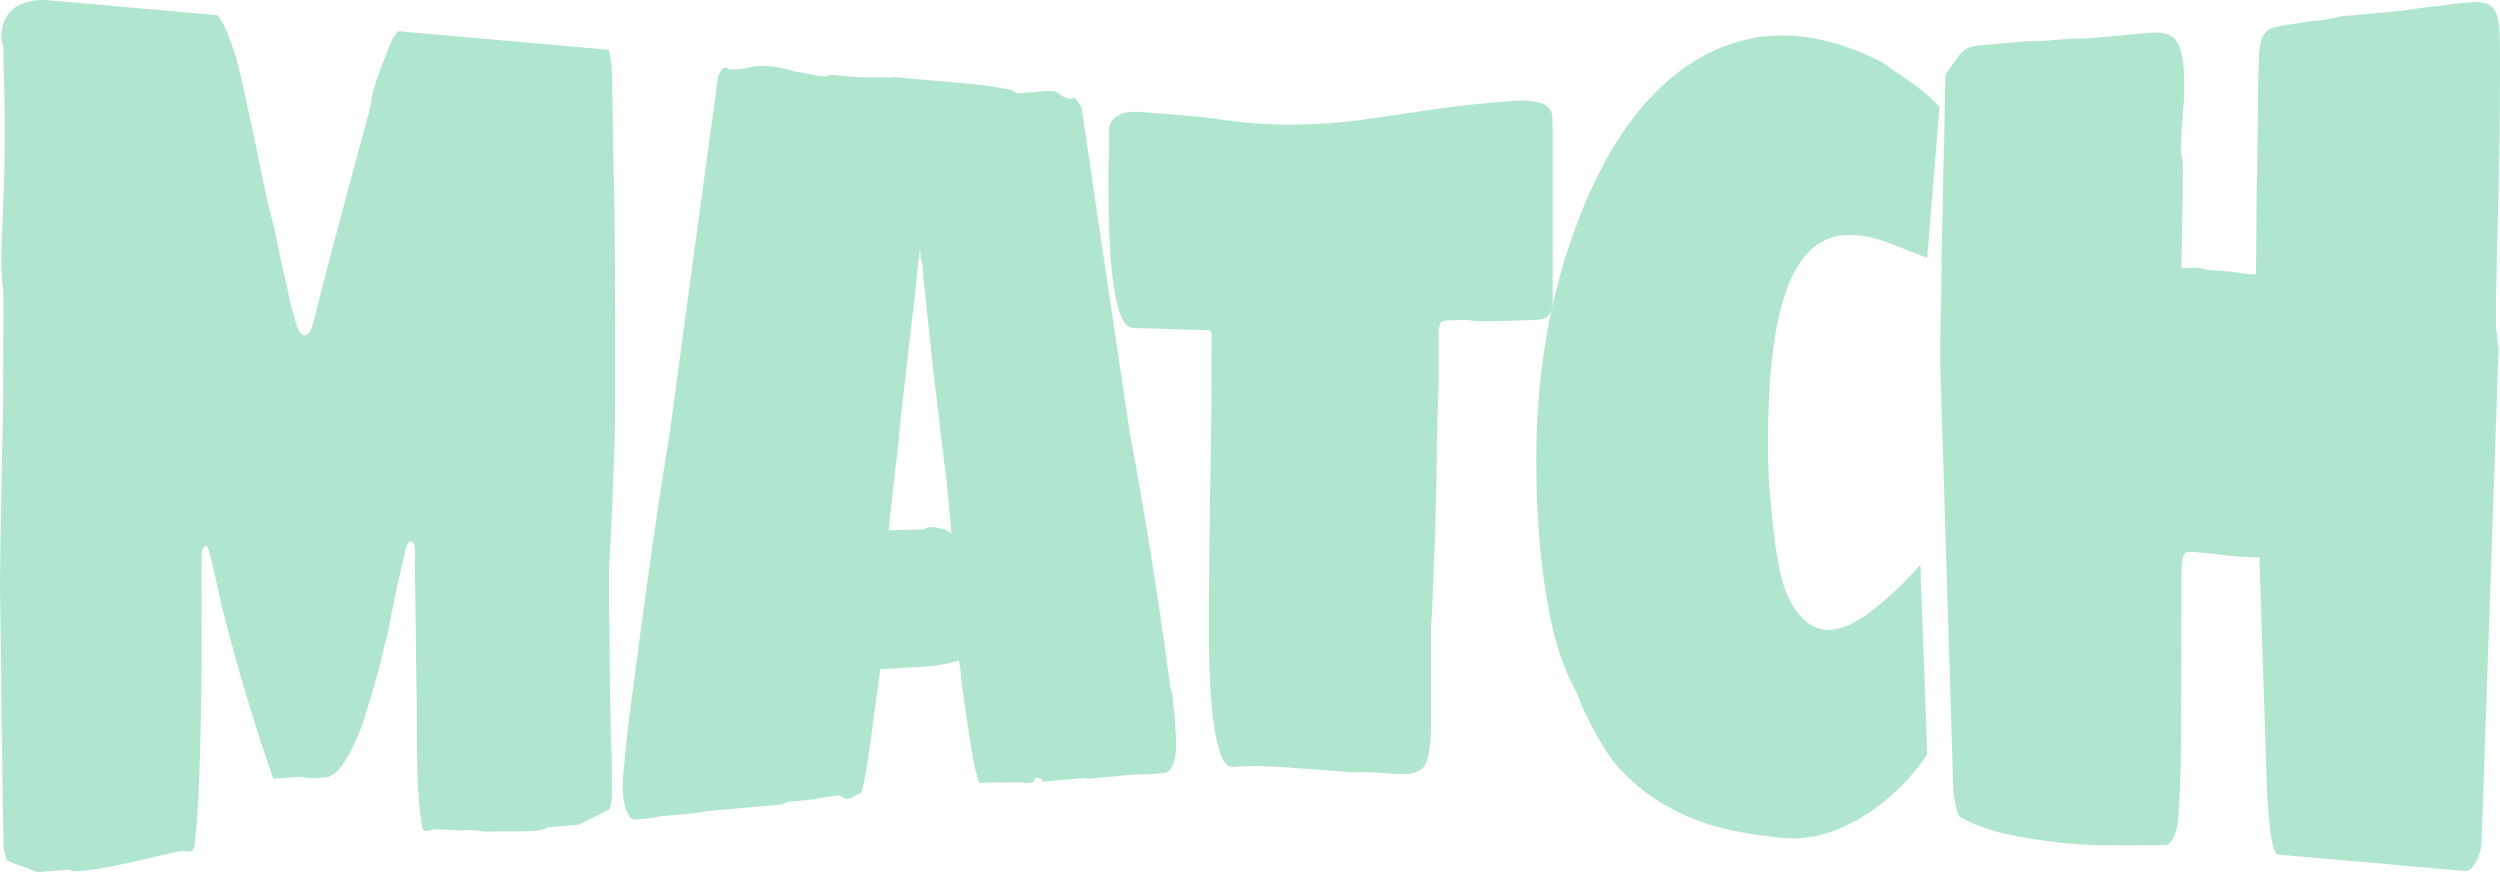 <?xml version="1.0" encoding="utf-8"?>
<!-- Generator: Adobe Illustrator 25.2.1, SVG Export Plug-In . SVG Version: 6.00 Build 0)  -->
<svg version="1.1" id="Layer_4" xmlns="http://www.w3.org/2000/svg" xmlns:xlink="http://www.w3.org/1999/xlink" x="0px" y="0px"
	 viewBox="0 0 280.677 97.927" style="enable-background:new 0 0 280.677 97.927;" xml:space="preserve">
<style type="text/css">
	.st0{opacity:0.86;}
	.st1{fill:#A3E2C6;}
</style>
<g class="st0">
	<path class="st1" d="M7.673,97.623c-0.614,0.054-0.921,0.081-1.535,0.135c-0.552,0.049-0.829,0.073-1.381,0.122
		c-0.215,0.019-0.322,0.028-0.537,0.047c-1.381-0.518-2.071-0.779-3.452-1.305c-0.123-0.458-0.184-0.687-0.307-1.145
		c-0.052,0.004-0.077-0.53-0.077-1.604c0-1.366-0.026-2.486-0.077-3.362c-0.031-2.692-0.046-4.038-0.077-6.73
		c-0.051-1.463-0.076-3.659-0.076-6.587C0.092,72.685,0.062,70.431,0,65.92c0-2.44,0.051-5.813,0.154-10.111
		c0.03-1.993,0.046-2.989,0.076-4.981c0.102-3.125,0.154-8.248,0.154-15.375c0-0.41,0-0.615,0-1.025c0-0.761,0-1.141,0-1.902
		C0.281,32.228,0.23,31.693,0.23,30.91c-0.03-0.411-0.046-0.617-0.076-1.028c0-2.44,0.114-5.013,0.23-7.606
		c0.146-3.266,0.153-6.336,0.153-9.067c-0.03-1.642-0.046-2.463-0.076-4.105C0.409,8.028,0.384,6.758,0.384,5.292
		c0-0.095-0.039-0.245-0.116-0.448C0.193,4.643,0.154,4.446,0.154,4.249c0-0.973,0.204-1.789,0.614-2.437
		c0.408-0.646,0.963-1.074,1.534-1.329c0.796-0.355,1.867-0.565,3.146-0.452c5.187,0.458,7.78,0.687,12.968,1.146
		c2.394,0.212,3.591,0.317,5.985,0.529c0.05,0.004,0.128,0.107,0.23,0.301c0.102,0.196,0.204,0.345,0.307,0.447
		c0.409,0.689,0.921,1.993,1.534,3.901c0.154,0.571,0.32,1.213,0.5,1.924c0.179,0.709,0.404,1.851,0.729,3.327
		c0.329,1.494,0.844,3.817,1.458,6.908c0.368,1.744,0.553,2.614,0.921,4.352c0.408,1.406,0.869,3.413,1.381,6.014
		c0.153,0.745,0.32,1.488,0.499,2.228c0.18,0.743,0.367,1.5,0.499,2.226c0.115,0.631,0.219,1.136,0.346,1.458
		c0.128,0.326,0.192,0.536,0.192,0.626c0.358,1.481,0.741,2.223,1.151,2.232c0.511,0.011,0.921-0.713,1.228-2.17
		c0.05-0.088,0.102-0.293,0.153-0.614c0.051-0.317,0.179-0.84,0.384-1.567c0.46-1.796,0.691-2.692,1.151-4.48
		c1.228-4.604,1.842-6.893,3.069-11.442c0.522-1.927,0.782-2.887,1.304-4.804c0.154-0.712,0.269-1.313,0.346-1.805
		c0.077-0.491,0.165-0.822,0.269-0.996c0.204-0.797,0.691-2.16,1.458-4.079c0.255-0.697,0.486-1.217,0.691-1.56
		c0.153-0.076,0.255-0.201,0.306-0.378c0.051-0.175,0.128-0.259,0.231-0.25c2.394,0.212,3.591,0.317,5.985,0.529
		c5.188,0.458,7.781,0.687,12.969,1.146c0.46,0.041,0.691,0.061,1.151,0.102c0.307,0.027,0.461,0.041,0.768,0.068
		c0.399,0.035,0.598,0.053,0.997,0.088c0.675,0.06,1.013,0.089,1.688,0.149c0.102,0.009,0.23,0.664,0.384,1.962
		c0.092,5.046,0.138,7.567,0.23,12.609c0.102,3.604,0.153,9.257,0.153,16.962c0,2.98,0,4.471,0,7.451
		c0,2.911-0.076,6.165-0.23,9.763c-0.153,3.598-0.256,5.916-0.307,6.946c-0.061,1.03-0.092,1.546-0.153,2.577c0,1.8,0,2.701,0,4.501
		c0.05,1.2,0.077,2.999,0.077,5.399c0,2.571,0.051,4.523,0.076,5.782c0.048,2.437,0.051,4.196,0.154,5.131c0,1.491,0,2.236,0,3.727
		c0,0.566,0,0.848,0,1.414c-0.092,0.419-0.138,0.629-0.23,1.048c-1.381,0.683-2.072,1.027-3.454,1.719
		c-0.215,0.019-0.322,0.028-0.537,0.047c-0.552,0.049-0.829,0.073-1.381,0.122c-0.614,0.054-0.921,0.081-1.535,0.135
		c-0.358,0.205-0.794,0.33-1.304,0.375c-0.921,0.082-2.2,0.108-3.838,0.077c-0.767,0.015-1.151,0.022-1.918,0.036
		c-0.358-0.055-0.767-0.109-1.228-0.156c-0.46-0.048-1.023-0.044-1.688,0.014c-1.197-0.055-1.796-0.083-2.993-0.141
		c-0.103,0.009-0.18,0.061-0.23,0.152c-0.246,0.021-0.368,0.032-0.614,0.053c-0.256,0.022-0.41-0.454-0.46-1.436
		c-0.307-1.761-0.461-4.794-0.461-9.09c0-2.864-0.026-5.101-0.076-6.71c-0.031-2.899-0.046-4.348-0.077-7.248
		c-0.052-1.61-0.077-3.936-0.077-6.982c0-0.716-0.18-1.071-0.537-1.063c-0.205,0.005-0.41,0.46-0.614,1.362
		c-0.338,1.462-0.506,2.194-0.844,3.661c-0.276,1.358-0.414,2.038-0.69,3.4c-0.103,0.544-0.205,1.087-0.307,1.632
		c-0.103,0.545-0.23,1.047-0.384,1.503c-0.154,0.656-0.23,0.984-0.384,1.641c-0.46,1.828-1.052,3.892-1.764,6.195
		c-0.77,2.487-1.715,4.504-2.839,6.04c-0.614,0.683-1.151,1.04-1.612,1.073c-0.46,0.034-0.69,0.05-1.15,0.084
		c-0.614,0.045-1.126-0.007-1.535-0.162c-0.675,0.049-1.013,0.074-1.688,0.123c-0.614,0.045-0.921,0.067-1.535,0.111
		c-2.046-5.758-3.965-12.151-5.755-19.18c-0.46-2.055-0.691-3.085-1.151-5.149c-0.307-1.206-0.512-1.813-0.614-1.811
		c-0.358,0.008-0.537,0.388-0.537,1.137c0,2.643,0,3.964,0,6.607c0,6.563-0.07,11.407-0.153,14.49
		c-0.131,4.856-0.282,8.272-0.538,10.17c-0.051,1.224-0.205,1.847-0.46,1.869c-0.215,0.019-0.322,0.028-0.537,0.046
		c-0.154-0.043-0.23-0.064-0.384-0.106c-1.739,0.339-3.131,0.667-4.143,0.926c-0.603,0.155-1.688,0.385-3.223,0.71
		c-1.534,0.325-2.967,0.548-4.296,0.666C8.389,97.847,7.98,97.788,7.673,97.623z"/>
	<path class="st1" d="M69.985,89.571c-0.051-0.251-0.077-0.677-0.077-1.275c0-0.854,0.128-2.165,0.307-3.869
		c0.116-1.099,0.192-2,0.268-2.644c0.077-0.646,0.14-1.14,0.193-1.485c1.392-10.599,2.786-21.196,4.527-31.745
		c1.771-13.212,3.56-26.422,5.371-39.628c0-0.167,0.076-0.41,0.23-0.732c0.153-0.32,0.332-0.514,0.537-0.581
		c0.153,0.013,0.23,0.02,0.383,0.033c0,0.085,0.077,0.132,0.231,0.145c0.613,0.053,1.305-0.013,2.071-0.195
		c0.768-0.182,1.458-0.245,2.072-0.191c1.124,0.099,2.173,0.314,3.146,0.645c0.46,0.04,0.973,0.125,1.534,0.255
		c0.562,0.13,1.151,0.223,1.765,0.276c0.204,0.018,0.434-0.042,0.691-0.184c0.552,0.048,0.829,0.072,1.381,0.12
		c0.706,0.061,1.059,0.092,1.764,0.154c0.737,0.015,1.105,0.023,1.842,0.039c0.357-0.047,0.792-0.052,1.304-0.007
		c0.409,0.036,0.614,0.015,0.614-0.065c0.491,0.043,0.737,0.065,1.228,0.108c1.044,0.092,1.566,0.137,2.609,0.229
		c1.289,0.113,1.933,0.17,3.222,0.283c2.864,0.252,4.757,0.496,5.679,0.732c0.153,0.013,0.372,0.052,0.653,0.116
		c0.279,0.063,0.443,0.29,0.499,0.335c0.126,0.1,0.717,0.022,1.074-0.024c0.355-0.046,0.691-0.055,0.998-0.028
		c0.715-0.171,1.406-0.225,2.071-0.166c0.307,0.027,0.614,0.168,0.921,0.427c0.307,0.257,0.639,0.401,0.997,0.432
		c0.154-0.033,0.23-0.049,0.384-0.082c0.092,0.008,0.138,0.012,0.23,0.02c0.154,0.168,0.32,0.392,0.499,0.675
		c0.179,0.283,0.27,0.501,0.27,0.653c1.77,12.088,3.56,24.173,5.372,36.255c1.729,9.219,3.206,18.522,4.453,27.818
		c0,0.449,0.102,0.929,0.307,1.436c0.05,0.521,0.128,1.224,0.23,2.113c0.103,0.888,0.106,1.685,0.153,2.229
		c0.023,0.273,0.077,0.703,0.077,1.225c0,1.046-0.153,1.915-0.46,2.613c-0.205,0.466-0.512,0.718-0.921,0.754
		c-0.399,0.035-0.599,0.053-0.998,0.088c-0.767,0.068-1.355,0.08-1.764,0.042c-0.798,0.07-1.197,0.105-1.995,0.175
		c-0.767,0.067-1.151,0.101-1.918,0.168c-0.614,0.054-0.921,0.081-1.535,0.135c-0.41,0.036-0.614,0.017-0.614-0.061
		c-1.934,0.169-2.901,0.254-4.835,0.423c0-0.092,0-0.139,0-0.231c-0.205-0.136-0.625-0.253-0.767-0.166
		c-0.046,0.028-0.103,0.165-0.153,0.246c0,0.156-0.052,0.236-0.154,0.245c-0.092,0.008-0.138,0.012-0.23,0.02
		c-0.246,0.021-0.368,0.032-0.614,0.054c-0.256-0.132-0.804-0.125-1.534-0.099c-1.457,0.053-2.737,0.002-3.608,0.078
		c-0.307-0.679-0.626-2.067-0.959-4.164c-0.333-2.097-0.679-4.436-1.037-7.015c-0.103-1.253-0.205-2.117-0.307-2.584
		c-1.074,0.376-2.481,0.614-4.221,0.713c-0.951,0.054-1.427,0.081-2.378,0.135c-0.89,0.05-1.335,0.076-2.225,0.126
		c-0.215,1.557-0.322,2.336-0.537,3.897c-0.666,5.357-1.203,8.716-1.612,10.042c-0.205,0.018-0.46,0.122-0.767,0.31
		c-0.103,0.09-0.23,0.183-0.384,0.276c-0.122,0.011-0.184,0.016-0.306,0.027c-0.307,0.027-0.568-0.034-0.691-0.182
		c-0.106-0.127-0.23-0.225-0.384-0.211c-1.381,0.217-2.072,0.326-3.453,0.545c-0.491,0.043-0.737,0.064-1.228,0.107
		c-0.46,0.04-0.691,0.06-1.151,0.1c-0.205,0.184-0.46,0.286-0.767,0.313c-0.123,0.011-0.184,0.016-0.307,0.027
		c-2.824,0.247-4.236,0.371-7.06,0.618c-0.276,0.024-0.415,0.036-0.691,0.061c-0.563,0.135-1.714,0.277-3.453,0.429
		c-0.798,0.07-1.197,0.105-1.995,0.175c-0.41,0.119-0.998,0.215-1.765,0.283c-0.368,0.032-0.553,0.049-0.921,0.081
		C70.702,92.072,70.241,91.261,69.985,89.571z M106.282,54.043c-0.153-1.106-0.41-3.201-0.767-6.294
		c-0.103-0.792-0.358-2.932-0.767-6.433c-0.246-2.291-0.369-3.438-0.614-5.735c-0.153-1.595-0.307-2.992-0.46-4.193
		c-0.031-0.622-0.046-0.933-0.077-1.554c-0.154-0.403-0.23-0.766-0.23-1.086c-0.031-0.288-0.046-0.432-0.077-0.72
		c-0.052,0.158-0.077,0.397-0.077,0.713c0,0.319-0.051,0.518-0.153,0.591c0,0.191,0,0.287,0,0.478
		c-0.062,0.619-0.092,0.928-0.154,1.547c-0.051,0.558-0.114,1.173-0.191,1.847c-0.077,0.676-0.166,1.411-0.268,2.205
		c-0.154,1.336-0.23,2.005-0.384,3.344c-0.563,5.018-0.924,7.967-0.997,8.742c-0.079,0.849-0.18,2.201-0.384,3.964
		c-0.103,0.561-0.205,1.403-0.307,2.526c-0.245,2.215-0.368,3.324-0.613,5.545c1.565-0.036,2.348-0.054,3.914-0.09
		c0.215-0.1,0.322-0.15,0.537-0.25c0.061-0.001,0.092-0.002,0.153-0.003c0.614-0.014,1.074,0.057,1.381,0.206
		c0.204-0.005,0.396,0.051,0.576,0.166c0.179,0.115,0.346,0.211,0.499,0.284C106.605,57.527,106.497,56.367,106.282,54.043z"/>
	<path class="st1" d="M136.882,84.141c-0.768-2.371-1.151-6.785-1.152-13.222c0-6.216,0.075-13.36,0.229-21.422
		c0.05-2.588,0.077-6.58,0.076-11.979c-0.092-0.18-0.139-0.27-0.231-0.45c-3.406-0.096-5.11-0.144-8.516-0.24
		c-0.666-0.019-1.19-0.579-1.574-1.692c-0.383-1.108-0.671-2.665-0.883-4.639c-0.245-2.278-0.383-5.56-0.384-9.814
		c0-0.638,0-0.957,0-1.595c0-0.759,0.025-1.366,0.076-1.818c0-0.684,0-1.025,0-1.709c0-0.41,0-0.615,0-1.024
		c0-0.456,0.154-0.842,0.461-1.16c0.307-0.316,0.681-0.522,1.074-0.649c0.5-0.162,1.278-0.232,2.302-0.146
		c2.333,0.197,3.499,0.295,5.831,0.492c1.278,0.108,2.25,0.228,2.916,0.357c1.136,0.139,1.703,0.209,2.839,0.348
		c11.049,0.927,16.573-1.337,27.623-2.264c1.995-0.167,3.361-0.284,3.913-0.21c0.235,0.032,0.614,0.107,1.074,0.147
		c0.46,0.04,0.798,0.231,0.998,0.391c0.275,0.219,0.576,0.485,0.652,0.835c0.077,0.351,0.115,0.881,0.115,1.594
		c0,7.831,0,11.747-0.001,19.578c0,0.871-0.23,1.472-0.691,1.8c-0.307,0.168-0.717,0.257-1.227,0.272
		c-0.983,0.028-1.474,0.043-2.456,0.071c-1.013,0.029-1.519,0.044-2.532,0.073c-1.177,0.034-2.071-0.016-2.685-0.154
		c-0.921,0.027-1.381,0.041-2.302,0.068c-0.46,0.014-0.717,0.176-0.767,0.484c0,0.077-0.027,0.174-0.077,0.29
		c-0.051,0.117-0.077,0.252-0.077,0.406c0,0.692,0,1.038,0,1.73c0,1.568,0,2.353,0,3.921c0,1.153-0.052,2.062-0.076,2.653
		c-0.087,2.138-0.104,7.111-0.308,14.633c-0.062,1.381-0.093,2.071-0.154,3.451c-0.103,3.221-0.205,5.558-0.307,7.009
		c0,4.373,0,6.56-0.001,10.932c0,2.61-0.386,4.399-1.074,4.858c-0.535,0.357-1.126,0.516-1.381,0.568
		c-0.767-0.021-1.151-0.031-1.918-0.052c-1.995-0.174-3.403-0.221-4.22-0.142c-3.223-0.237-4.835-0.356-8.058-0.594
		c-1.024-0.018-2.855-0.26-5.515-0.026C137.776,86.165,137.239,85.514,136.882,84.141z"/>
	<path class="st1" d="M191.814,92.545c-2.909-0.916-5.551-2.349-7.904-4.245c-0.307-0.268-0.755-0.688-1.343-1.261
		c-0.589-0.573-1.088-1.115-1.497-1.629c-1.688-2.381-3.069-4.993-4.143-7.846c-0.87-1.487-1.663-3.516-2.378-6.084
		c-1.382-5.608-2.072-12.197-2.071-19.839c0-8.981,1.324-16.922,3.607-23.803c2.155-6.494,4.899-11.939,8.403-15.981
		c3.504-4.04,7.483-6.572,11.933-7.487c0.368-0.085,0.553-0.127,0.921-0.212c0.399-0.038,0.598-0.056,0.997-0.094
		c3.991-0.375,8.288,0.551,12.892,2.892c0.409,0.308,1.305,0.915,2.686,1.835c1.381,0.92,2.659,1.984,3.836,3.198
		c-0.553,6.802-0.829,10.193-1.382,16.958c-1.811-0.705-2.717-1.054-4.528-1.744c-1.637-0.61-3.173-0.879-4.604-0.813
		c-2.867,0.133-5.007,2.025-6.447,5.573c-1.515,3.732-2.302,9.706-2.302,17.955c0,2.668,0.137,4.593,0.23,5.628
		c0.448,4.97,0.896,9.228,2.148,11.712c1.109,2.2,2.583,3.382,4.221,3.455c1.535,0.069,3.258-0.734,5.142-2.203
		c1.572-1.225,3.427-2.905,5.372-5.094c0.307,8.502,0.46,12.759,0.767,21.287c-1.995,2.969-4.565,5.424-7.675,7.234
		c-2.929,1.705-5.781,2.39-8.442,2.14C196.878,93.76,194.056,93.251,191.814,92.545z"/>
	<path class="st1" d="M226.578,93.91c-2.403-0.434-4.605-1.111-6.446-2.141c-0.205-0.018-0.41-0.559-0.614-1.619
		c-0.153-0.794-0.23-1.408-0.23-1.845c-0.484-15.818-0.97-31.635-1.457-47.453c0-1.04,0-1.56,0-2.6c0-0.607,0.025-1.692,0.076-3.255
		c0.051-1.561,0.077-3.644,0.077-6.245c0.062-2.708,0.093-4.063,0.154-6.773c0-1.735,0.051-3.062,0.076-3.909
		c0.074-2.526,0.104-5.172,0.154-7.56c0.016-0.766,0.013-1.324,0.039-1.631c0.026-0.305,0.039-0.501,0.039-0.589
		c0.102-0.093,0.295-0.349,0.576-0.763c0.28-0.413,0.524-0.762,0.729-1.04c0.511-0.828,1.253-1.285,2.225-1.37
		c1.78-0.156,2.67-0.234,4.451-0.39c0.491-0.043,0.737-0.065,1.228-0.108c0.511,0.045,1.458,0.006,2.839-0.115
		c1.483-0.129,2.685-0.189,3.606-0.18c1.412-0.123,2.118-0.184,3.531-0.307c1.136-0.099,1.704-0.148,2.839-0.247
		c0.46-0.04,0.69-0.06,1.15-0.1c1.33-0.116,2.218,0.221,2.686,0.862c0.555,0.76,0.921,2.345,0.921,4.723c0,0.549,0,0.823,0,1.372
		c0,0.367-0.026,0.736-0.077,1.103c-0.051,0.37-0.077,0.739-0.077,1.103c-0.061,0.882-0.092,1.323-0.153,2.205
		c-0.031,0.66-0.046,0.989-0.077,1.649c0,0.366,0.081,0.749,0.153,1.088c0.071,0.334,0.077,0.82,0.077,1.367
		c0,2.471-0.026,4.255-0.077,5.355c-0.03,2.251-0.046,3.376-0.076,5.627c0.798-0.029,1.197-0.043,1.995-0.072
		c0.664,0.251,1.451,0.299,2.148,0.337c0.939,0.052,1.822,0.149,2.148,0.201c0.392,0.063,1.151,0.239,2.072,0.208
		c0.031-3.791,0.046-5.687,0.077-9.479c0.05-0.838,0.077-2.046,0.077-3.628c0.03-2.287,0.046-3.431,0.076-5.719
		c0-0.445,0-0.668,0-1.113c0-1.486,0.026-2.812,0.077-3.98c0.051-1.164,0.153-1.985,0.307-2.465
		c0.307-0.769,0.787-1.105,1.074-1.208c0.261-0.094,1.023-0.367,2.149-0.464c0.828-0.128,1.243-0.192,2.071-0.32
		c1.483-0.128,2.711-0.326,3.683-0.601c1.75-0.152,2.625-0.228,4.374-0.381c2.044-0.178,3.57-0.409,4.45-0.532
		c1.687-0.236,3.018-0.31,3.682-0.467c0.829-0.073,1.244-0.109,2.073-0.181c1.228-0.108,2.044,0.114,2.454,0.664
		c0.308,0.364,0.512,0.907,0.614,1.63c0.102,0.724,0.154,1.771,0.154,3.138c0,3.809,0.001,8.995-0.154,15.389
		c-0.15,6.209-0.306,11.286-0.306,15.092c0,0.586,0.05,1.073,0.154,1.46c0,0.391,0.024,0.71,0.075,0.952
		c0.051,0.243,0.077,0.414,0.077,0.511c-0.637,18.499-1.276,36.998-1.917,55.496c0,0.489-0.158,1.217-0.537,1.997
		c-0.395,0.814-0.872,1.236-1.228,1.205c-8.441-0.741-12.661-1.112-21.103-1.853c-0.153-0.013-0.307-0.259-0.46-0.74
		c-0.152-0.478-0.293-1.102-0.384-1.849c-0.056-0.462-0.114-1.103-0.191-1.901c-0.077-0.796-0.142-1.803-0.191-3.019
		c-0.338-10.358-0.506-15.529-0.844-25.855c-0.215-0.005-0.322-0.008-0.537-0.014c-1.381-0.035-2.489-0.118-3.3-0.223
		c-1.923-0.25-3.146-0.354-3.606-0.365c-0.246-0.006-0.368-0.009-0.614-0.015c-0.46-0.011-0.69,0.76-0.69,2.314
		c0,11.337-0.052,18.585-0.077,21.662c-0.006,0.727-0.087,2.472-0.23,5.192c-0.11,2.087-0.537,3.335-1.305,3.722
		c-0.46,0.014-0.69,0.022-1.15,0.036c-3.991,0.011-6.827,0.027-8.365-0.067C230.652,94.626,228.139,94.192,226.578,93.91z"/>
</g>
<g>
</g>
<g>
</g>
<g>
</g>
<g>
</g>
<g>
</g>
<g>
</g>
<g>
</g>
<g>
</g>
<g>
</g>
<g>
</g>
<g>
</g>
<g>
</g>
<g>
</g>
<g>
</g>
<g>
</g>
<g>
</g>
<g>
</g>
<g>
</g>
<g>
</g>
<g>
</g>
</svg>

